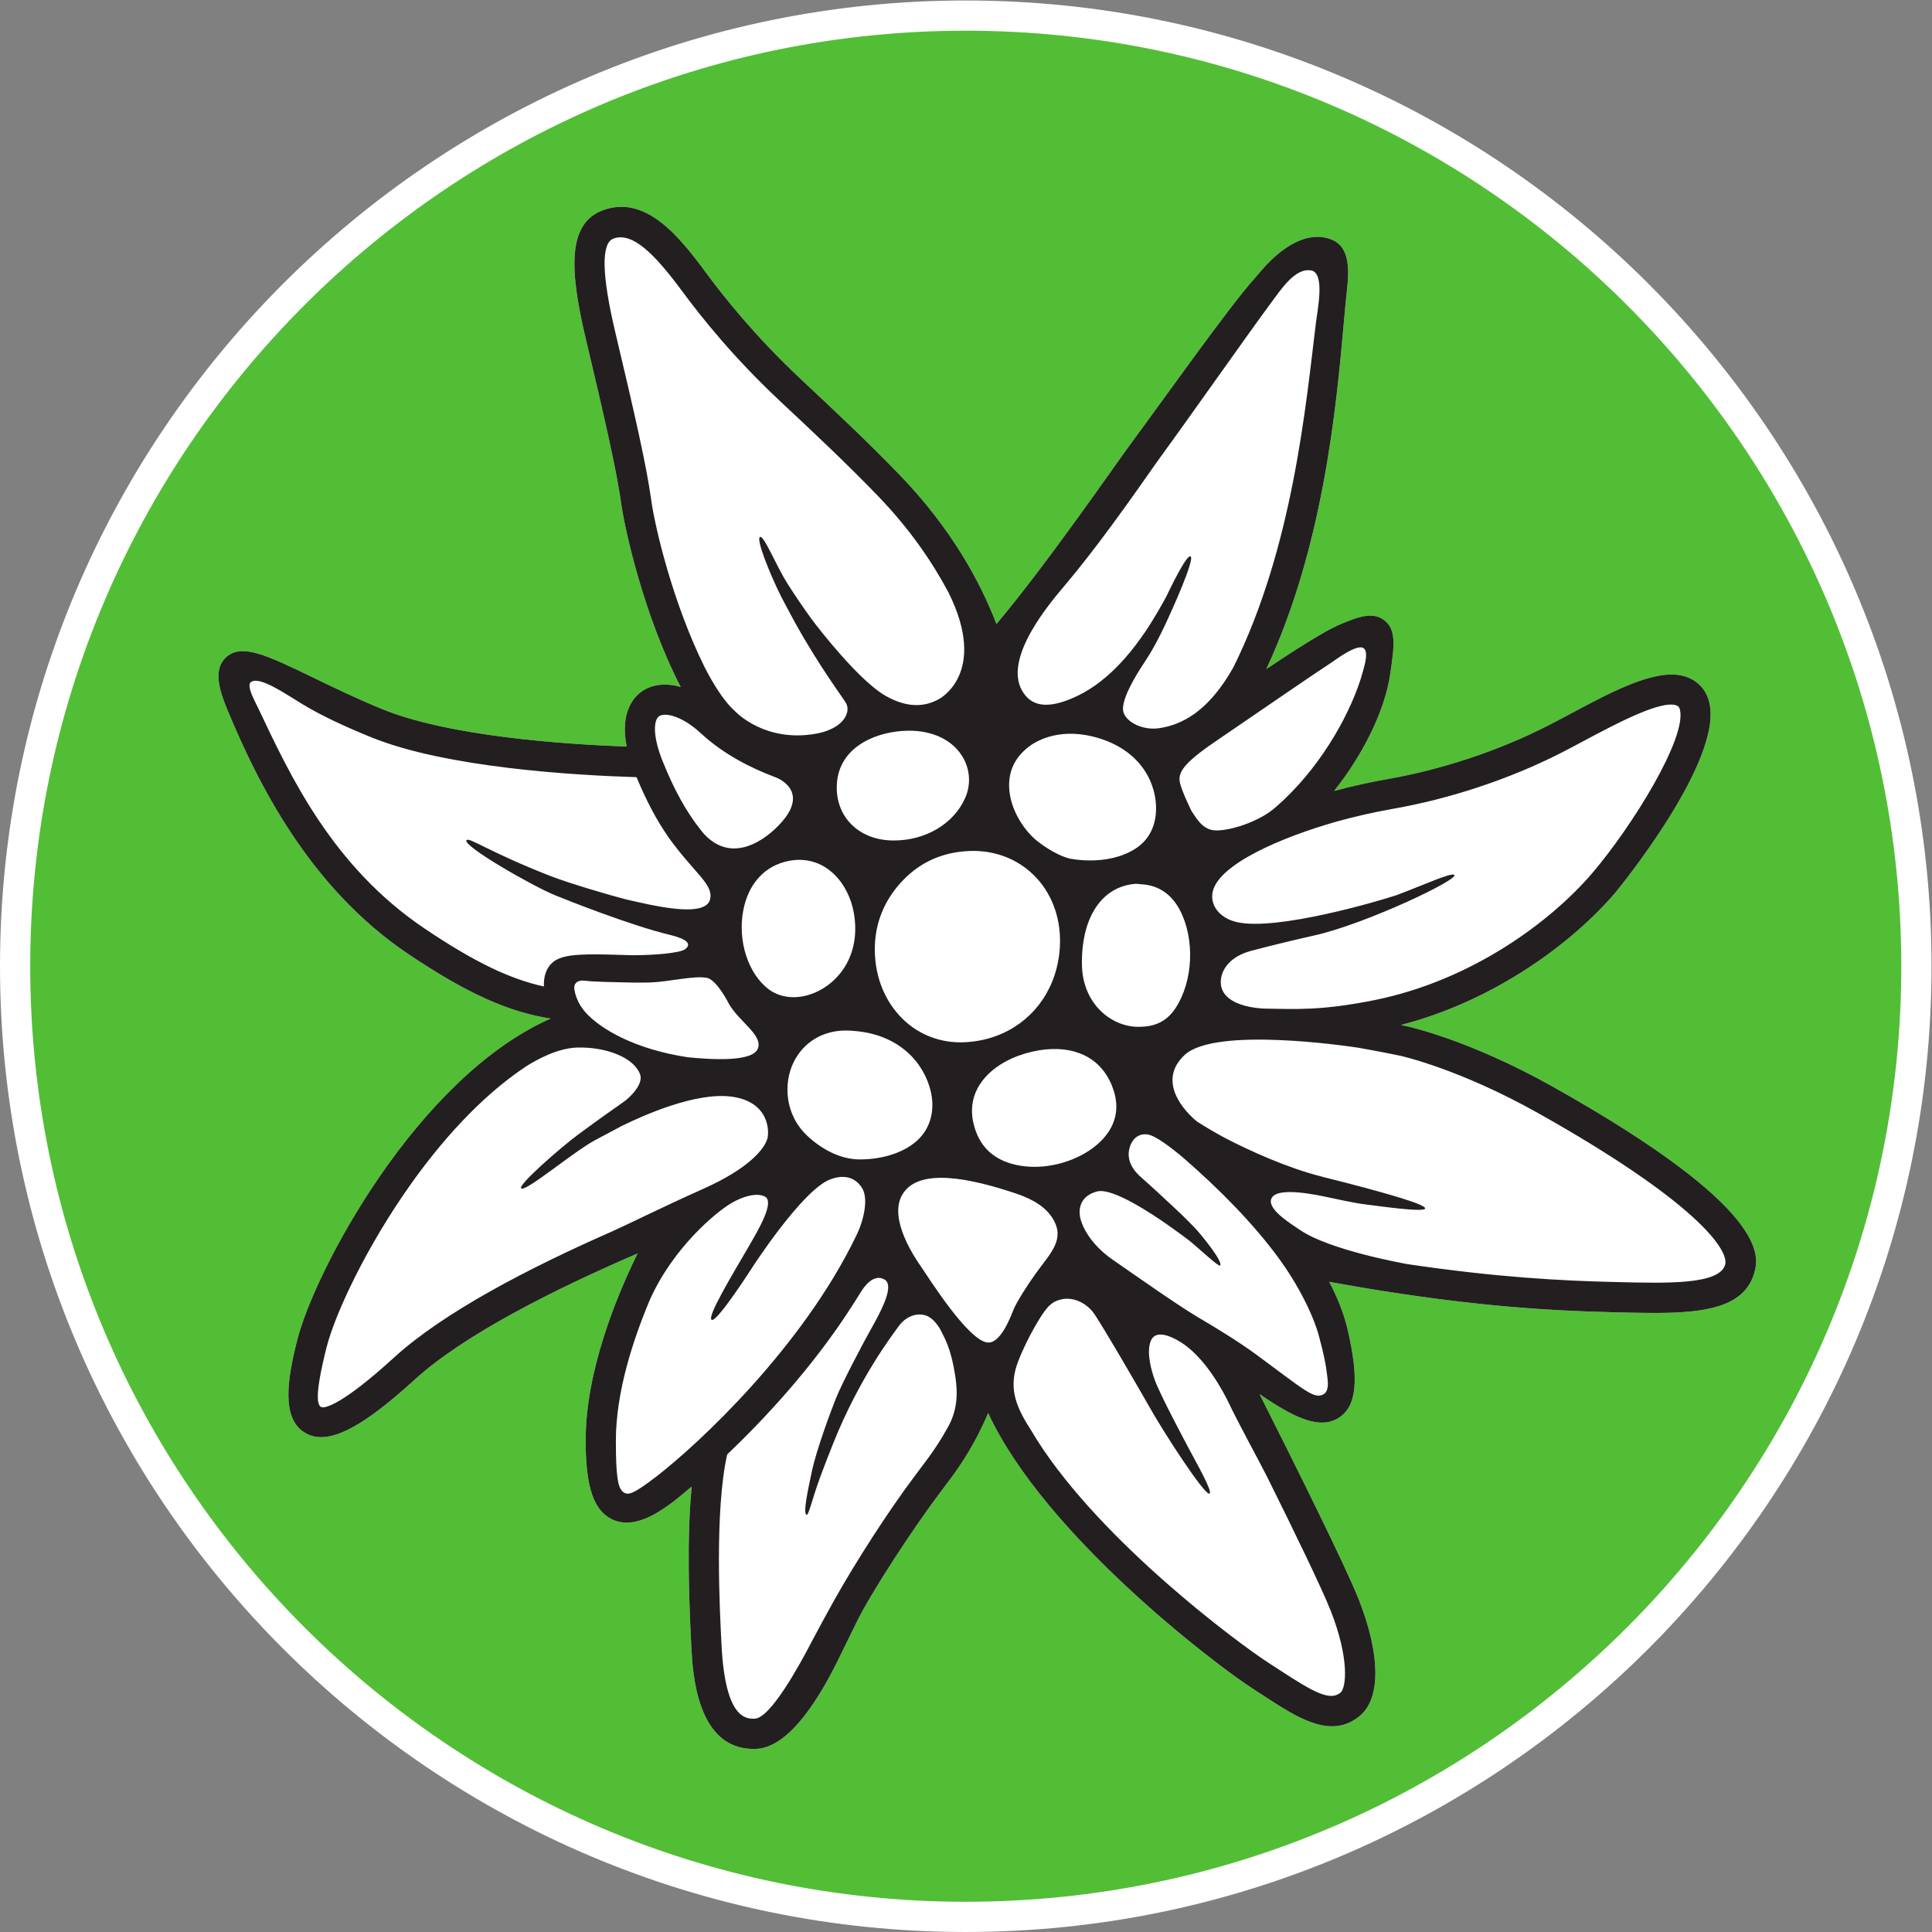 <?xml version="1.0" encoding="UTF-8" standalone="no"?>
<!-- Created with Inkscape (http://www.inkscape.org/) -->

<svg
   version="1.1"
   id="svg41550"
   width="213.029"
   height="213.028"
   viewBox="0 0 213.029 213.028"
   sodipodi:docname="Alpenverein_Edelweiss_4c_pos.pdf"
   inkscape:version="1.2.1 (9c6d41e410, 2022-07-14)"
   xmlns:inkscape="http://www.inkscape.org/namespaces/inkscape"
   xmlns:sodipodi="http://sodipodi.sourceforge.net/DTD/sodipodi-0.dtd"
   xmlns="http://www.w3.org/2000/svg"
   xmlns:svg="http://www.w3.org/2000/svg">
  <rect x="0" y="0" width="213.029" height="213.028" fill="#808080" stroke="none"/>
  <defs
     id="defs41554">
    <clipPath
       clipPathUnits="userSpaceOnUse"
       id="clipPath41566">
      <path
         d="M 0,159.771 H 159.772 V 0 H 0 Z"
         id="path41564" />
    </clipPath>
  </defs>
  <sodipodi:namedview
     id="namedview41552"
     pagecolor="#ffffff"
     bordercolor="#000000"
     borderopacity="0.25"
     inkscape:showpageshadow="2"
     inkscape:pageopacity="0.0"
     inkscape:pagecheckerboard="0"
     inkscape:deskcolor="#d1d1d1"
     showgrid="false"
     inkscape:zoom="3.9900858"
     inkscape:cx="-0.75186353"
     inkscape:cy="122.67907"
     inkscape:window-width="2560"
     inkscape:window-height="1016"
     inkscape:window-x="0"
     inkscape:window-y="27"
     inkscape:window-maximized="1"
     inkscape:current-layer="g41558">
    <inkscape:page
       x="0"
       y="0"
       id="page41556"
       width="213.029"
       height="213.028" />
  </sodipodi:namedview>
  <g
     id="g41558"
     inkscape:groupmode="layer"
     inkscape:label="Page 1"
     transform="matrix(1.333,0,0,-1.333,0,213.028)">
    <g
       id="g41560">
      <g
         id="g41562"
         clip-path="url(#clipPath41566)">
        <g
           id="g41568"
           transform="translate(79.886,1.25)">
          <path
             d="m 0,0 c 43.36,0 78.636,35.275 78.636,78.637 0,43.359 -35.276,78.634 -78.636,78.634 -43.36,0 -78.636,-35.275 -78.636,-78.634 C -78.636,35.275 -43.36,0 0,0"
             style="fill:#52be36;fill-opacity:1;fill-rule:nonzero;stroke:none"
             id="path41570" />
        </g>
        <g
           id="g41572"
           transform="translate(79.886,1.25)">
          <path
             d="m 0,0 c 43.36,0 78.636,35.275 78.636,78.637 0,43.359 -35.276,78.634 -78.636,78.634 -43.36,0 -78.636,-35.275 -78.636,-78.634 C -78.636,35.275 -43.36,0 0,0 Z"
             style="fill:none;stroke:#ffffff;stroke-width:2.5;stroke-linecap:butt;stroke-linejoin:miter;stroke-miterlimit:4;stroke-dasharray:none;stroke-opacity:1"
             id="path41574" />
        </g>
        <g
           id="g41576"
           transform="translate(128.427,69.933)">
          <path
             d="m 0,0 c -6.869,3.853 -11.863,4.948 -12.076,4.994 -0.007,0.001 -0.18,0.037 -0.471,0.096 7.888,2.048 14.265,6.883 17.743,10.955 0.091,0.107 8.999,10.93 7.756,15.769 -0.253,0.988 -0.884,1.698 -1.824,2.053 -2.327,0.881 -6.041,-1.104 -9.633,-3.023 -0.712,-0.38 -1.403,-0.749 -2.048,-1.075 -3.983,-2.012 -8.616,-3.548 -13.046,-4.326 -1.612,-0.283 -3.096,-0.624 -4.472,-0.99 2.44,3.056 4.208,6.707 4.639,9.661 0.335,2.288 0.536,3.669 -0.487,4.456 -0.953,0.732 -2.162,0.301 -3.767,-0.388 -1.134,-0.486 -3.46,-1.953 -5.994,-3.647 4.746,10.159 5.801,21.825 6.4,28.529 0.098,1.106 0.184,2.058 0.271,2.823 0.202,1.76 0.194,3.512 -1.175,4.132 -1.612,0.727 -3.707,10e-4 -5.861,-2.466 -0.241,-0.276 -0.43,-0.514 -0.638,-0.743 -1.995,-2.193 -7.958,-10.604 -10.197,-13.62 -1.22,-1.643 -6.874,-9.878 -11.122,-14.931 -1.372,3.574 -3.778,7.946 -7.999,12.328 -2.639,2.739 -5.551,5.465 -8.121,7.871 -3.771,3.529 -6.355,6.765 -7.838,8.775 -2.243,3.036 -5.02,6.557 -8.581,5.26 -3.024,-1.106 -2.751,-5.091 -1.41,-10.735 1.361,-5.731 2.52,-10.702 2.903,-13.507 0.269,-1.975 1.829,-9.202 4.927,-15.196 -1.205,0.339 -2.33,0.24 -3.204,-0.362 -0.638,-0.44 -1.84,-1.685 -1.266,-4.57 -5.214,0.193 -14.719,0.85 -20.213,3.097 -2.106,0.862 -4.023,1.79 -5.714,2.608 -3.833,1.855 -5.941,2.876 -7.229,1.662 -1.05,-0.991 -0.566,-2.647 0.114,-4.287 2.505,-6.048 6.78,-14.724 14.956,-20.224 4.796,-3.227 8.277,-4.813 11.802,-5.354 -11.078,-4.882 -19.528,-20.901 -20.966,-26.591 -0.831,-3.289 -1.328,-6.495 0.644,-7.676 0.397,-0.238 0.838,-0.359 1.334,-0.359 1.751,0 4.181,1.513 7.731,4.751 4.061,3.704 11.457,7.433 18.442,10.441 -1.799,-3.672 -4.294,-9.787 -4.294,-15.459 0,-3.825 0.65,-5.777 2.174,-6.527 0.392,-0.193 0.799,-0.276 1.211,-0.276 1.413,0 2.877,0.974 3.948,1.797 0.029,0.023 0.568,0.444 1.442,1.19 -0.418,-4.221 -0.235,-9.422 -0.028,-13.332 0.11,-2.084 0.442,-8.374 5.141,-8.374 0.064,0 0.129,0.002 0.194,0.004 2.833,0.101 5.379,4.394 7.013,7.787 0.361,0.749 1.002,2.034 1.288,2.63 1.158,2.411 4.673,7.771 6.868,10.689 0.492,0.655 0.888,1.18 1.134,1.517 1.333,1.826 2.264,3.627 2.911,5.156 4.694,-10.126 18.855,-20.847 21.877,-22.791 l 0.865,-0.563 c 1.998,-1.303 3.918,-2.556 5.7,-2.556 0.789,0 1.552,0.246 2.281,0.843 1.757,1.439 1.739,5.026 -0.048,9.597 -1.095,2.798 -5.545,11.717 -8.229,17.04 2.167,-1.493 3.835,-2.36 5.159,-2.36 0.523,0 0.995,0.134 1.424,0.416 1.451,0.951 1.666,3.116 0.717,7.237 -0.306,1.331 -0.841,2.67 -1.536,3.992 10.776,-1.963 17.862,-2.381 23.414,-2.514 l 0.469,-0.011 c 1.037,-0.026 2.046,-0.05 3.01,-0.05 4.15,0 7.436,0.457 8.259,3.286 C 17.05,-14.147 18.197,-10.209 0,0"
             style="fill:#ffffff;fill-opacity:1;fill-rule:nonzero;stroke:none"
             id="path41578" />
        </g>
        <g
           id="g41580"
           transform="translate(128.427,69.933)">
          <path
             d="m 0,0 c -6.869,3.853 -11.863,4.948 -12.076,4.994 -0.007,0.001 -0.18,0.037 -0.471,0.096 7.888,2.048 14.265,6.883 17.743,10.955 0.091,0.107 8.999,10.93 7.756,15.769 -0.253,0.988 -0.884,1.698 -1.824,2.053 -2.327,0.881 -6.041,-1.104 -9.633,-3.023 -0.712,-0.38 -1.403,-0.749 -2.048,-1.075 -3.983,-2.012 -8.616,-3.548 -13.046,-4.326 -1.612,-0.283 -3.096,-0.624 -4.472,-0.99 2.44,3.056 4.208,6.707 4.639,9.661 0.335,2.288 0.536,3.669 -0.487,4.456 -0.953,0.732 -2.162,0.301 -3.767,-0.388 -1.134,-0.486 -3.46,-1.953 -5.994,-3.647 4.746,10.159 5.801,21.825 6.4,28.529 0.098,1.106 0.184,2.058 0.271,2.823 0.202,1.76 0.194,3.512 -1.175,4.132 -1.612,0.727 -3.707,10e-4 -5.861,-2.466 -0.241,-0.276 -0.43,-0.514 -0.638,-0.743 -1.995,-2.193 -7.958,-10.604 -10.197,-13.62 -1.22,-1.643 -6.874,-9.878 -11.122,-14.931 -1.372,3.574 -3.778,7.946 -7.999,12.328 -2.639,2.739 -5.551,5.465 -8.121,7.871 -3.771,3.529 -6.355,6.765 -7.838,8.775 -2.243,3.036 -5.02,6.557 -8.581,5.26 -3.024,-1.106 -2.751,-5.091 -1.41,-10.735 1.361,-5.731 2.52,-10.702 2.903,-13.507 0.269,-1.975 1.829,-9.202 4.927,-15.196 -1.205,0.339 -2.33,0.24 -3.204,-0.362 -0.638,-0.44 -1.84,-1.685 -1.266,-4.57 -5.214,0.193 -14.719,0.85 -20.213,3.097 -2.106,0.862 -4.023,1.79 -5.714,2.608 -3.833,1.855 -5.941,2.876 -7.229,1.662 -1.05,-0.991 -0.566,-2.647 0.114,-4.287 2.505,-6.048 6.78,-14.724 14.956,-20.224 4.796,-3.227 8.277,-4.813 11.802,-5.354 -11.078,-4.882 -19.528,-20.901 -20.966,-26.591 -0.831,-3.289 -1.328,-6.495 0.644,-7.676 0.397,-0.238 0.838,-0.359 1.334,-0.359 1.751,0 4.181,1.513 7.731,4.751 4.061,3.704 11.457,7.433 18.442,10.441 -1.799,-3.672 -4.294,-9.787 -4.294,-15.459 0,-3.825 0.65,-5.777 2.174,-6.527 0.392,-0.193 0.799,-0.276 1.211,-0.276 1.413,0 2.877,0.974 3.948,1.797 0.029,0.023 0.568,0.444 1.442,1.19 -0.418,-4.221 -0.235,-9.422 -0.028,-13.332 0.11,-2.084 0.442,-8.374 5.141,-8.374 0.064,0 0.129,0.002 0.194,0.004 2.833,0.101 5.379,4.394 7.013,7.787 0.361,0.749 1.002,2.034 1.288,2.63 1.158,2.411 4.673,7.771 6.868,10.689 0.492,0.655 0.888,1.18 1.134,1.517 1.333,1.826 2.264,3.627 2.911,5.156 4.694,-10.126 18.855,-20.847 21.877,-22.791 l 0.865,-0.563 c 1.998,-1.303 3.918,-2.556 5.7,-2.556 0.789,0 1.552,0.246 2.281,0.843 1.757,1.439 1.739,5.026 -0.048,9.597 -1.095,2.798 -5.545,11.717 -8.229,17.04 2.167,-1.493 3.835,-2.36 5.159,-2.36 0.523,0 0.995,0.134 1.424,0.416 1.451,0.951 1.666,3.116 0.717,7.237 -0.306,1.331 -0.841,2.67 -1.536,3.992 10.776,-1.963 17.862,-2.381 23.414,-2.514 l 0.469,-0.011 c 1.037,-0.026 2.046,-0.05 3.01,-0.05 4.15,0 7.436,0.457 8.259,3.286 C 17.05,-14.147 18.197,-10.209 0,0 m -17.853,21.922 c 1.424,0.394 2.987,0.76 4.686,1.058 4.666,0.818 9.545,2.436 13.742,4.556 0.66,0.334 1.368,0.713 2.098,1.102 2.51,1.34 6.307,3.362 7.57,2.89 0.151,-0.057 0.232,-0.122 0.287,-0.336 C 11.128,28.858 6.571,21.508 3.294,17.67 -0.158,13.628 -6.694,8.772 -14.739,7.149 -19.166,6.257 -21.333,6.417 -23.6,6.443 c -1.427,0.017 -3.61,0.431 -3.828,1.947 -0.143,0.997 0.529,2.311 2.476,2.832 1.74,0.466 4.142,1.034 5.242,1.277 4.245,0.94 12.194,4.728 11.56,5.021 -0.337,0.156 -2.419,-0.807 -4.725,-1.676 -1.398,-0.473 -9.913,-2.991 -13.226,-2.245 -1.363,0.307 -2.184,1.29 -2.041,2.366 0.32,2.398 5.839,4.695 10.289,5.957 m -0.366,13.2 c 0.268,0.176 1.937,1.447 2.543,1.169 0.49,-0.27 0.136,-1.408 -0.012,-1.95 -0.863,-3.174 -3.241,-7.503 -6.543,-10.623 -0.132,-0.115 -0.295,-0.263 -0.496,-0.452 -0.032,-0.029 -0.065,-0.058 -0.097,-0.086 -1.434,-1.33 -4.099,-2.102 -5.202,-1.982 -1.041,0.113 -1.551,1.212 -1.831,1.575 0,0 -0.848,1.712 -0.976,2.396 -0.144,0.778 0.222,1.509 2.835,3.301 4.246,2.903 8.202,5.622 9.779,6.652 M -38.931,10.069 c -0.065,3.97 1.681,6.503 4.447,6.701 0.101,0.007 0.271,-0.026 0.37,-0.03 1.782,-0.07 2.742,-1.12 3.275,-2.127 1.269,-2.399 1.114,-5.903 -0.353,-8.129 -0.806,-1.22 -1.868,-1.545 -3.071,-1.545 h -0.001 c -2.208,0 -4.611,1.87 -4.667,5.13 M -36.81,-3.86 c -1.021,-1.451 -3.091,-2.528 -5.276,-2.744 -1.021,-0.101 -4.44,-0.196 -5.587,2.816 -1.056,2.766 0.425,4.738 2.342,5.812 0.063,0.033 0.124,0.069 0.186,0.102 0.314,0.165 0.637,0.308 0.962,0.424 0.76,0.273 1.514,0.448 2.236,0.519 2.827,0.279 4.888,-0.978 5.656,-3.449 0.393,-1.262 0.218,-2.433 -0.519,-3.48 m -3.684,45.142 c 0.201,0.235 0.366,0.435 0.515,0.618 3.271,3.942 6.569,8.842 7.596,10.245 2.118,2.895 7.346,10.328 9.077,12.659 0.875,1.178 2.018,2.94 3.337,2.703 1.151,-0.218 0.539,-3.148 0.396,-4.302 -0.828,-6.723 -1.89,-18.573 -6.835,-28.533 -2.105,-3.734 -4.32,-4.743 -6.093,-5.023 -1.478,-0.233 -2.887,0.577 -3.022,1.428 -0.152,0.952 1.034,2.901 1.595,3.757 10e-4,0.002 0.056,0.086 0.057,0.089 0.702,1.047 1.267,2.054 2.069,3.806 0.137,0.299 2.281,4.964 1.846,5.129 -0.352,0.134 -1.807,-2.936 -1.807,-2.936 -0.365,-0.803 -1.481,-2.653 -1.906,-3.267 -0.865,-1.25 -2.784,-3.978 -5.644,-5.344 -2.573,-1.229 -3.887,-0.792 -4.587,0.468 -0.651,1.171 -0.804,3.568 3.406,8.503 m -2.929,-13.245 c 0.494,0.403 2.341,1.657 5.381,0.918 0.101,-0.025 0.202,-0.051 0.301,-0.079 3.794,-1.06 5.031,-3.94 4.937,-6.083 -0.061,-1.358 -0.641,-2.465 -1.777,-3.163 -2.343,-1.44 -5.361,-0.771 -5.361,-0.771 -0.813,0.183 -1.914,0.844 -2.641,1.412 -1.087,0.849 -2.301,2.609 -2.37,4.488 -0.047,1.318 0.458,2.413 1.53,3.278 m -4.507,-8.545 c 2.067,0 3.941,-0.809 5.278,-2.277 1.345,-1.478 2.018,-3.495 1.894,-5.677 -0.19,-3.278 -2.017,-5.907 -4.729,-7.133 -0.055,-0.025 -0.115,-0.046 -0.169,-0.072 -0.887,-0.376 -1.862,-0.609 -2.904,-0.664 -0.139,-0.008 -0.277,-0.012 -0.414,-0.012 -1.92,0 -3.693,0.763 -4.994,2.148 -1.408,1.5 -2.153,3.561 -2.093,5.804 0.068,2.61 1.322,4.425 2.363,5.49 1.456,1.499 3.292,2.302 5.457,2.386 0.105,0.004 0.208,0.007 0.311,0.007 M -68.109,6.797 c 0.873,-1.467 2.847,-2.592 2.356,-3.689 -0.482,-1.078 -3.765,-0.883 -5.757,-0.687 -4.346,0.646 -7.297,2.334 -8.545,3.784 -0.595,0.691 -0.854,1.524 -0.877,2.011 0.035,0.382 0.339,0.604 0.852,0.541 0.86,-0.105 2.407,-0.116 3.22,-0.14 1.302,-0.04 2.207,-0.009 2.216,-0.009 1.564,0.056 3.641,0.593 4.691,0.381 0.847,-0.171 1.844,-2.192 1.844,-2.192 m -1.432,2.351 c 0.003,10e-4 0.005,0.002 0.008,0.003 0.002,-0.004 0.004,-0.008 0.006,-0.011 -0.005,0.003 -0.01,0.005 -0.014,0.008 m 2.588,5.383 c 0.414,2.253 1.8,3.762 3.804,4.14 0.109,0.02 0.218,0.037 0.326,0.05 2.749,0.325 4.609,-1.951 5.026,-4.371 0.287,-1.642 0.034,-3.171 -0.732,-4.419 -0.789,-1.284 -2.091,-2.206 -3.488,-2.467 -1.376,-0.253 -2.351,0.206 -2.884,0.625 -1.663,1.312 -2.507,3.96 -2.052,6.442 m 4.16,-12.544 c 0.823,1.701 2.478,2.685 4.427,2.647 0.161,-0.002 0.32,-0.014 0.476,-0.025 3.933,-0.265 5.908,-2.735 6.445,-4.974 0.362,-1.498 0.031,-2.94 -0.956,-3.946 -1.109,-1.128 -2.982,-1.717 -4.891,-1.717 h -10e-4 c -1.64,0 -3.177,0.859 -4.329,1.929 -1.936,1.795 -1.983,4.408 -1.171,6.086 m 14.201,21.878 c -0.947,-2.132 -3.263,-3.51 -5.901,-3.51 l -0.185,0.002 c -2.67,0.073 -4.534,1.87 -4.534,4.369 0,3.162 2.896,4.501 5.379,4.686 0.21,0.016 0.416,0.025 0.616,0.025 1.916,0 3.499,-0.745 4.341,-2.043 0.69,-1.061 0.796,-2.381 0.284,-3.529 M -74.57,48.589 c -0.362,2.652 -1.315,6.878 -2.947,13.748 -1.142,4.803 -1.197,7.429 -0.165,7.806 1.585,0.584 3.453,-1.343 5.64,-4.297 1.708,-2.309 4.326,-5.578 8.21,-9.215 2.548,-2.384 5.436,-5.087 8.03,-7.78 2.632,-2.731 4.496,-5.467 5.828,-7.974 3.334,-6.681 -0.768,-8.816 -0.768,-8.816 -1.026,-0.584 -2.48,-0.856 -4.44,0.264 -2.177,1.244 -5.525,5.548 -6.079,6.301 -0.692,0.941 -1.458,2.079 -2.016,2.958 -0.936,1.475 -1.923,3.933 -2.257,3.884 -0.428,-0.062 0.787,-3.061 1.711,-4.917 0,0 1.009,-1.922 1.136,-2.131 2.156,-3.874 3.96,-6.198 4.254,-6.726 0.415,-0.746 -0.221,-2.405 -3.445,-2.626 -3.758,-0.259 -5.811,2.043 -5.811,2.043 -0.992,0.891 -1.934,2.561 -2.472,3.619 -2.579,5.205 -4.082,11.459 -4.409,13.859 m 0.665,-17.956 c 0.457,0.316 1.837,0.083 3.469,-1.426 1.876,-1.734 4.173,-2.886 6.204,-3.642 l 0.011,-0.006 c 0,0 2.785,-1.028 0.463,-3.674 -1.344,-1.532 -4.122,-3.494 -6.433,-0.989 -0.022,0.026 -0.044,0.05 -0.065,0.075 -0.091,0.102 -0.18,0.218 -0.268,0.334 -1.132,1.436 -2.12,3.192 -3.093,5.615 -0.845,2.105 -0.742,3.4 -0.288,3.713 M -83.417,8.84 c -0.022,-0.178 -0.026,-0.366 -0.021,-0.56 -2.844,0.617 -5.82,2.068 -9.843,4.774 -7.614,5.124 -11.084,12.528 -13.774,18.221 -0.264,0.56 -1.027,1.89 -0.615,2.186 0.711,0.522 2.843,-0.976 4.232,-1.813 1.704,-1.027 3.508,-1.851 5.688,-2.743 6.19,-2.532 16.879,-3.158 21.977,-3.313 0.825,-1.992 1.678,-3.58 2.609,-4.923 0.014,-0.021 0.014,-0.03 0.032,-0.055 2.18,-3.014 3.702,-3.858 3.451,-5.09 -0.342,-1.68 -4.979,-0.485 -6.945,-0.047 -1.203,0.304 -4.726,1.337 -6.25,1.932 -5.099,1.989 -6.748,3.249 -6.965,2.969 -0.353,-0.453 5.445,-3.79 7.355,-4.564 0.877,-0.356 6.164,-2.473 9.474,-3.267 1.402,-0.336 1.838,-0.756 1.246,-1.192 -0.42,-0.31 -2.574,-0.498 -4.368,-0.491 -0.226,0.006 -0.453,0.013 -0.679,0.02 -3.177,0.096 -4.878,0.116 -5.769,-0.512 -0.323,-0.229 -0.731,-0.681 -0.835,-1.532 m 5.636,-20.814 c -0.014,-0.006 -0.017,-0.009 -0.029,-0.015 -6.903,-3.032 -13.923,-6.688 -18.008,-10.413 -4.324,-3.944 -5.743,-4.231 -6.025,-4.113 -0.311,0.131 -0.617,0.8 0.427,4.936 0.722,2.855 3.352,8.416 6.982,13.522 2.305,3.241 5.613,7.15 9.574,9.759 0.818,0.51 2.538,1.482 4.196,1.525 2.299,0.059 4.649,-0.778 5.184,-2.218 0.303,-0.816 -0.858,-1.929 -1.372,-2.286 -0.358,-0.248 -1.926,-1.342 -3.762,-2.701 -1.435,-1.062 -5.074,-4.237 -4.695,-4.453 0.437,-0.249 4.272,3.006 6.121,4.006 0.502,0.272 1.96,1.048 2.232,1.186 1.729,0.844 6.053,2.796 9.033,2.406 3.131,-0.41 3.15,-2.878 2.964,-3.5 -0.26,-0.867 -1.585,-2.465 -5.25,-4.106 -3.553,-1.59 -5.788,-2.731 -7.572,-3.535 m 3.605,-20.316 c -1.961,-1.508 -2.344,-1.541 -2.729,-1.226 -0.431,0.353 -0.578,1.401 -0.578,4.248 0,3.978 1.411,8.313 2.832,11.678 1.926,4.269 5.422,7.182 6.713,7.944 0.9,0.532 2.058,0.901 2.769,0.552 0.871,-0.427 -0.544,-2.79 -1.385,-4.239 -1.289,-2.219 -3.475,-5.821 -2.989,-5.97 0.469,-0.143 3.3,4.275 3.3,4.275 0,0 4.177,6.494 6.511,7.358 1.658,0.613 2.392,-0.354 2.627,-0.747 0.538,-0.902 0.103,-2.73 -0.497,-3.922 -4.397,-9.142 -12.967,-17.176 -16.574,-19.951 m 24.124,4.056 -0.396,-0.687 c -0.347,-0.577 -0.736,-1.169 -1.171,-1.766 -0.242,-0.331 -0.63,-0.846 -1.113,-1.489 -2.237,-2.973 -4.891,-7.109 -6.692,-10.314 -0.359,-0.64 -1.468,-2.669 -1.886,-3.474 -1.008,-1.945 -3.39,-6.276 -4.681,-6.322 -0.677,-0.021 -2.426,-0.084 -2.748,6.003 -0.148,2.792 -0.591,11.193 0.464,15.852 3.02,2.875 7.057,7.18 10.312,12.256 0,0 0.521,0.811 0.717,1.136 0.873,1.423 1.6,1.274 1.938,1.104 0.888,-0.447 -0.063,-2.346 -1.156,-4.277 -0.435,-0.768 -2.253,-4.186 -2.8,-5.538 -0.349,-0.862 -1.618,-4.231 -2.007,-6.082 -0.271,-1.29 -0.789,-3.565 -0.421,-3.595 0.158,-0.013 0.484,1.405 1.034,2.913 0.431,1.184 0.854,2.247 1.103,2.876 2.215,5.594 5.038,9.203 5.409,9.738 0.639,0.92 1.559,1.21 2.312,0.959 0.735,-0.245 1.225,-1.221 1.225,-1.221 0.319,-0.678 0.843,-1.435 1.205,-3.818 0.216,-1.432 0.172,-2.836 -0.648,-4.254 m 3.357,7.058 c -1.618,0.062 -5.042,5.563 -5.507,6.222 -0.551,0.783 -2.707,3.952 -1.628,5.942 1.318,2.431 5.852,1.362 9.422,0.172 1.45,-0.484 2.52,-1.151 3.095,-2.131 0.997,-1.696 -0.22,-2.798 -1.446,-4.502 -0.682,-0.948 -1.613,-2.405 -1.852,-3.025 -0.294,-0.759 -1.08,-2.717 -2.084,-2.678 m 23.083,-11.11 c 2.241,-4.512 4.551,-9.266 5.27,-11.103 1.548,-3.96 1.28,-6.35 0.792,-6.75 -0.867,-0.709 -2.199,0.026 -5.028,1.873 l -0.88,0.571 c -2.477,1.594 -13.819,9.995 -19.199,18.472 l -0.541,0.889 c -1.249,1.937 -1.832,3.484 -1.002,5.621 0.841,2.162 2.007,3.889 2.007,3.889 0.529,0.778 0.913,1.083 1.591,1.227 1.011,0.216 2.054,-0.362 2.597,-1.076 0.588,-0.773 4.136,-6.897 4.632,-7.789 1.136,-2.038 4.605,-7.405 4.997,-7.209 0.287,0.144 -1.089,2.542 -1.726,3.749 -0.302,0.574 -2.322,4.346 -2.788,5.607 -0.277,0.749 -0.73,2.275 -0.356,3.254 0.324,0.846 1.309,0.563 2.104,0.139 0.123,-0.071 0.244,-0.143 0.366,-0.214 0.133,-0.083 0.254,-0.165 0.358,-0.24 1.732,-1.257 3.071,-3.61 3.691,-4.915 0.738,-1.555 2.382,-4.549 3.115,-5.995 m 4.949,8.501 c 0.064,-0.538 0.239,-1.435 -0.35,-1.704 -0.75,-0.342 -1.497,0.36 -5.464,3.293 -1.265,0.936 -3.035,2.049 -4.946,3.167 -0.012,0.007 -0.018,0.012 -0.031,0.02 -1.682,1.01 -4.842,3.237 -6.932,4.684 -1.926,1.335 -2.58,2.888 -2.697,3.513 -0.116,0.625 -0.063,1.732 1.388,2.131 1.818,0.501 7.732,-4.134 7.754,-4.151 0.822,-0.677 2.32,-2.099 2.439,-1.969 0.274,0.302 -1.567,2.559 -2.077,3.094 0,0 -0.792,0.841 -1.772,1.742 -0.001,10e-4 -0.001,10e-4 -0.002,0.002 -0.662,0.62 -1.976,1.839 -2.681,2.455 -1.086,0.951 -1.139,1.835 -0.941,2.498 0.164,0.548 0.606,1.152 1.46,1.049 0.656,-0.079 1.975,-1.093 3.005,-1.965 2.949,-2.56 5.745,-5.398 7.825,-8.229 1.642,-2.234 2.893,-4.756 3.353,-6.465 0.468,-1.734 0.589,-2.486 0.669,-3.165 m 32.935,9.043 c -0.477,-1.637 -4.71,-1.534 -8.806,-1.435 l -0.471,0.012 c -4.34,0.104 -9.644,0.388 -16.974,1.472 -0.469,0.084 -6.437,1.163 -8.88,2.806 -0.817,0.55 -2.561,1.628 -2.442,2.468 0.153,1.068 2.749,0.661 4.335,0.342 l 0.001,-10e-4 c 1.087,-0.232 2.64,-0.572 3.447,-0.666 0.934,-0.109 4.9,-0.7 4.978,-0.342 0.078,0.358 -3.775,1.379 -4.916,1.696 -0.812,0.225 -2.494,0.65 -3.46,0.892 -0.063,0.019 -0.132,0.039 -0.216,0.06 -2.787,0.701 -5.911,2.117 -7.976,3.19 -0.827,0.448 -1.587,0.898 -2.275,1.333 -0.96,0.757 -3.437,3.313 -1.047,5.532 2.546,2.364 13.582,0.714 14.376,0.592 1.974,-0.351 3.44,-0.658 3.457,-0.662 0.048,-0.01 4.863,-1.076 11.373,-4.729 12.996,-7.291 15.855,-11.326 15.496,-12.56"
             style="fill:#231f20;fill-opacity:1;fill-rule:nonzero;stroke:none"
             id="path41582" />
        </g>
      </g>
    </g>
  </g>
</svg>
